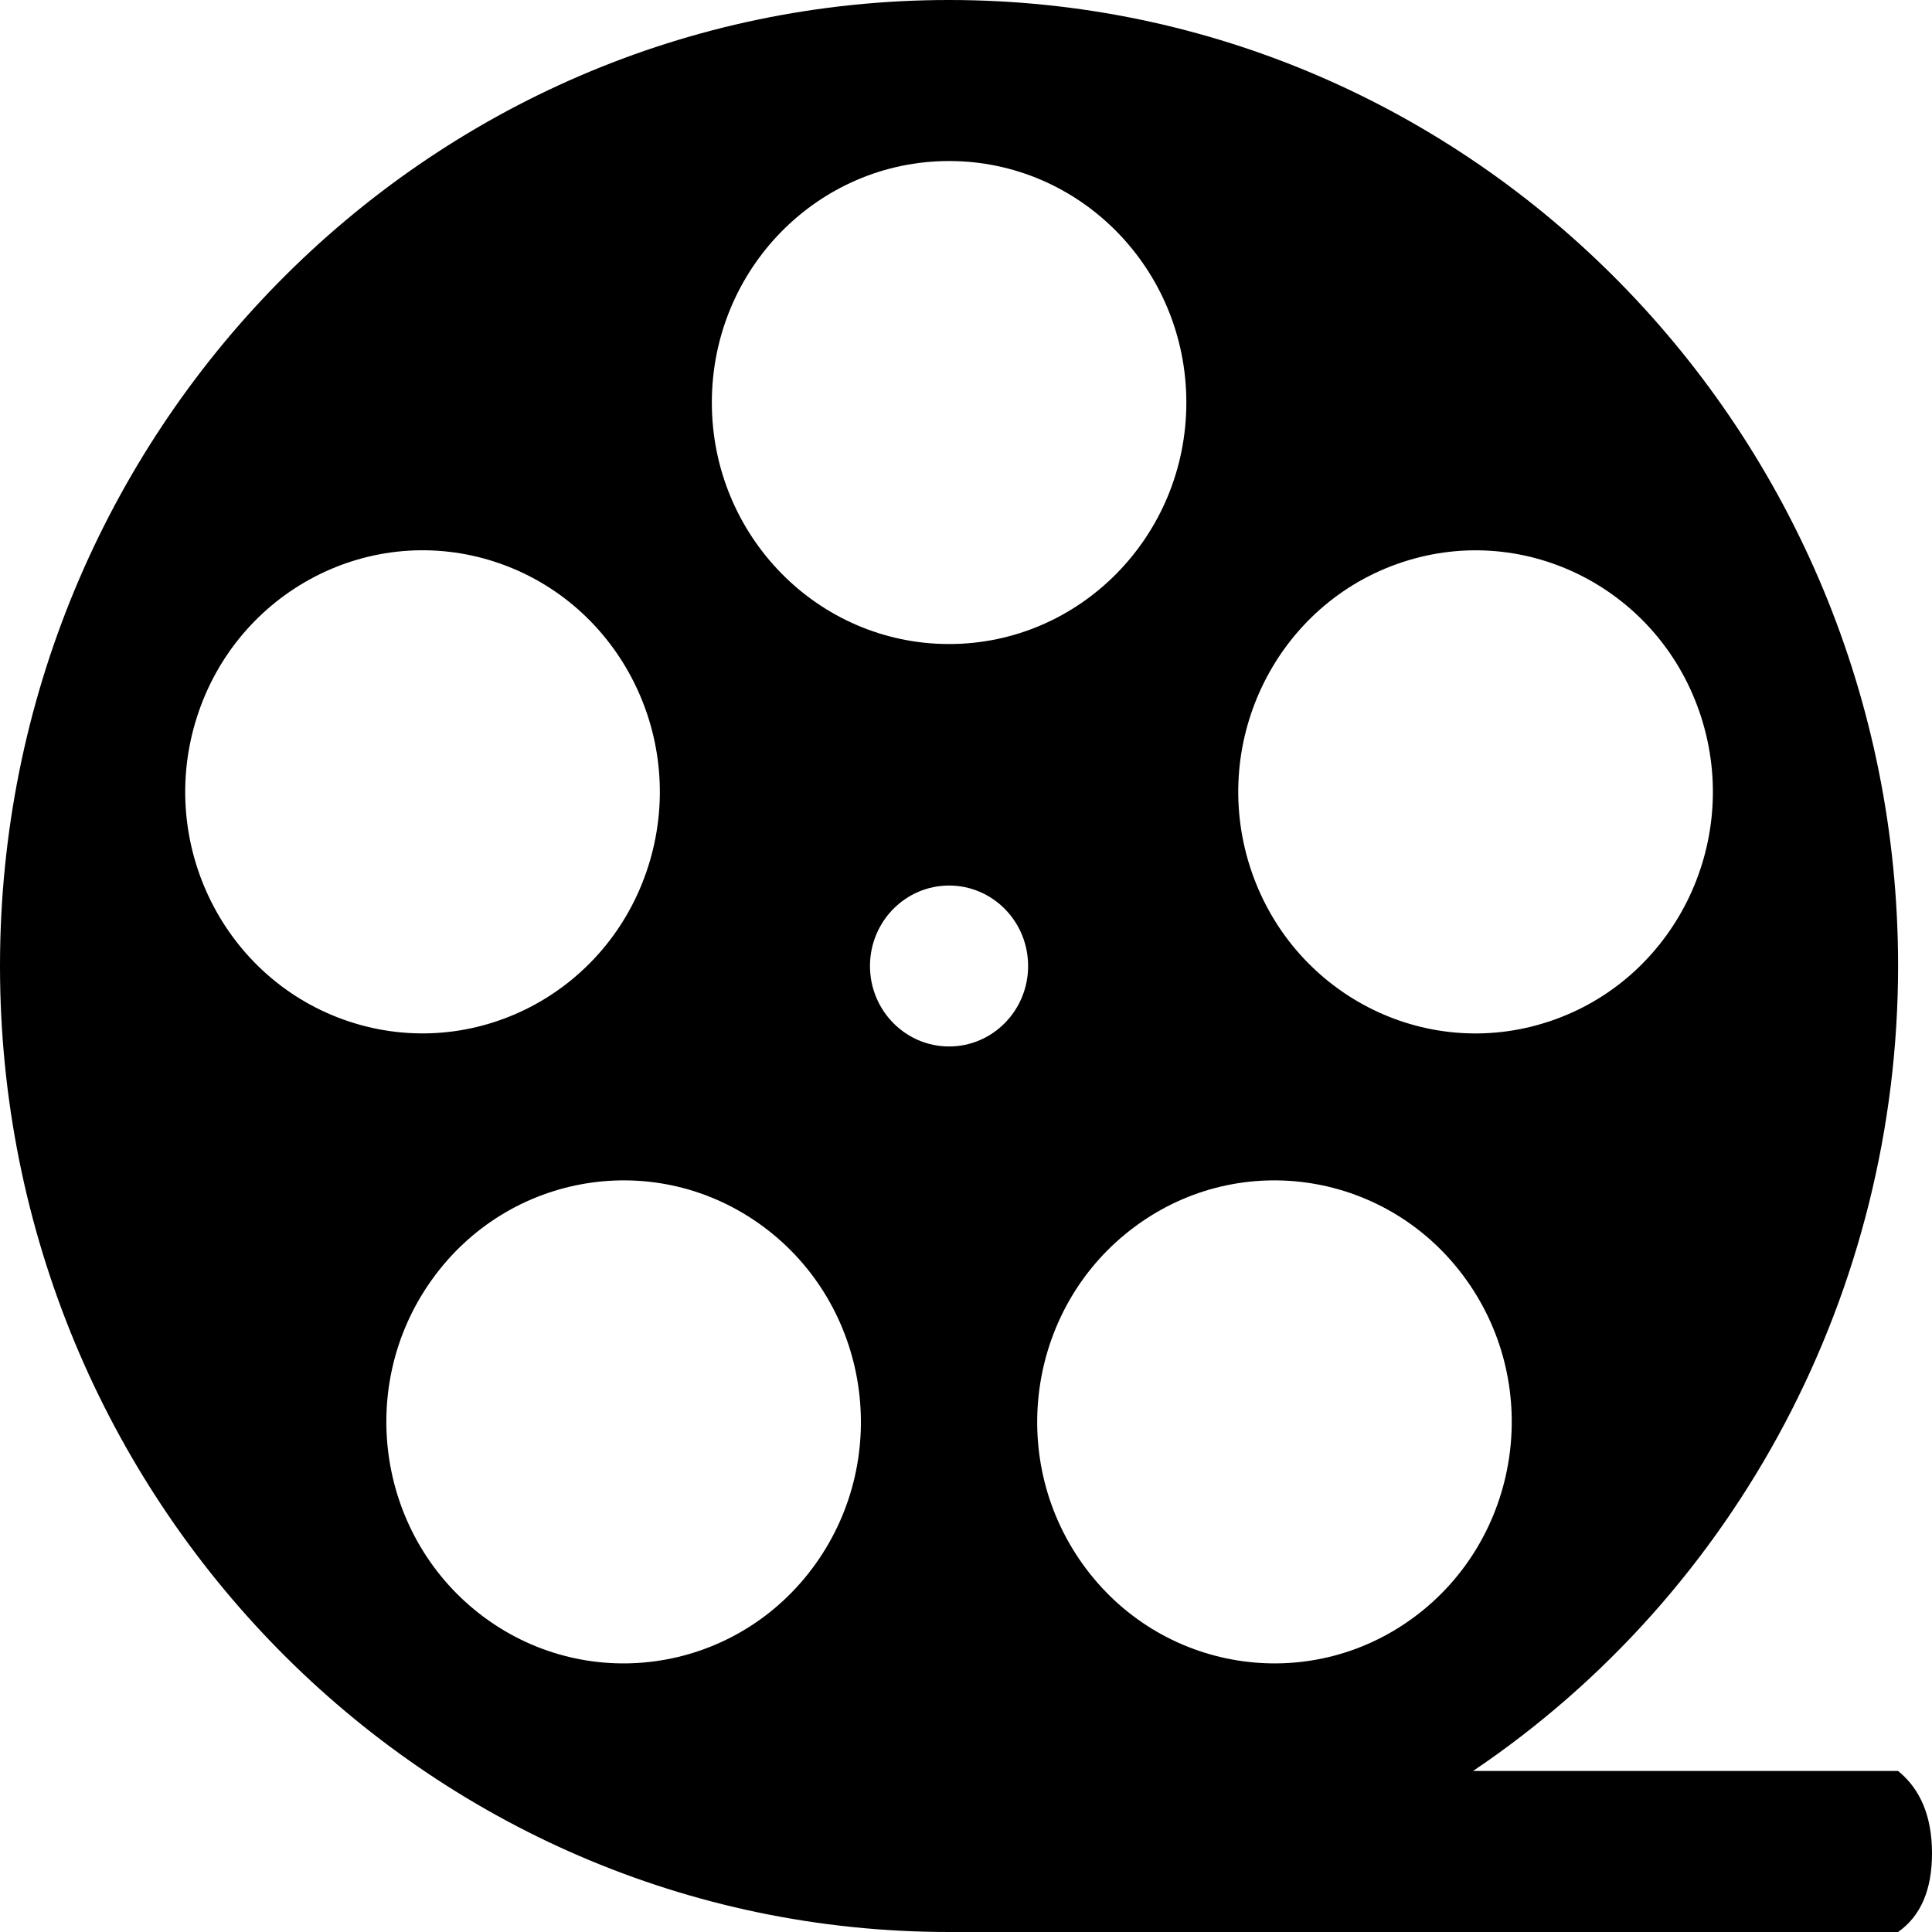 <svg class="SVGInline-svg" viewBox="0 0 20 20" version="1.1" xmlns="http://www.w3.org/2000/svg" xmlns:xlink="http://www.w3.org/1999/xlink">
  <title>Movies</title>
  <path d="M19.649,10 C19.649,4.477 15.251,0 9.825,0 C4.399,0 0,4.477 0,10 C0,15.523 4.399,20 9.825,20 L19.649,20 C19.883,19.835 20,19.564 20,19.186 C20,18.808 19.883,18.523 19.649,18.333 L15.249,18.333 C17.996,16.482 19.648,13.353 19.649,10 Z M14.637,16.742 C13.54,17.553 12.003,17.306 11.206,16.189 C10.409,15.072 10.652,13.508 11.75,12.697 C12.847,11.885 14.383,12.133 15.18,13.25 C15.978,14.367 15.734,15.93 14.637,16.742 Z M14.516,5.82 C15.806,5.393 17.192,6.112 17.611,7.425 C18.03,8.738 17.324,10.149 16.034,10.575 C14.744,11.002 13.359,10.283 12.939,8.97 C12.52,7.657 13.226,6.246 14.516,5.82 Z M9.825,1.667 C11.181,1.667 12.281,2.786 12.281,4.167 C12.281,5.547 11.181,6.667 9.825,6.667 C8.468,6.667 7.369,5.547 7.369,4.167 C7.369,2.786 8.468,1.667 9.825,1.667 Z M2.038,7.425 C2.457,6.112 3.843,5.393 5.133,5.819 C6.423,6.246 7.129,7.657 6.71,8.97 C6.291,10.283 4.905,11.001 3.615,10.575 C2.325,10.149 1.619,8.738 2.038,7.425 Z M8.443,16.189 C7.646,17.306 6.11,17.553 5.012,16.742 C3.915,15.93 3.671,14.367 4.469,13.25 C5.266,12.133 6.802,11.885 7.9,12.697 C8.997,13.508 9.24,15.072 8.443,16.189 Z M9.006,10 C9.006,9.54 9.373,9.167 9.825,9.167 C10.277,9.167 10.643,9.54 10.643,10 C10.643,10.46 10.277,10.833 9.825,10.833 C9.373,10.833 9.006,10.46 9.006,10 Z"></path>
</svg>
